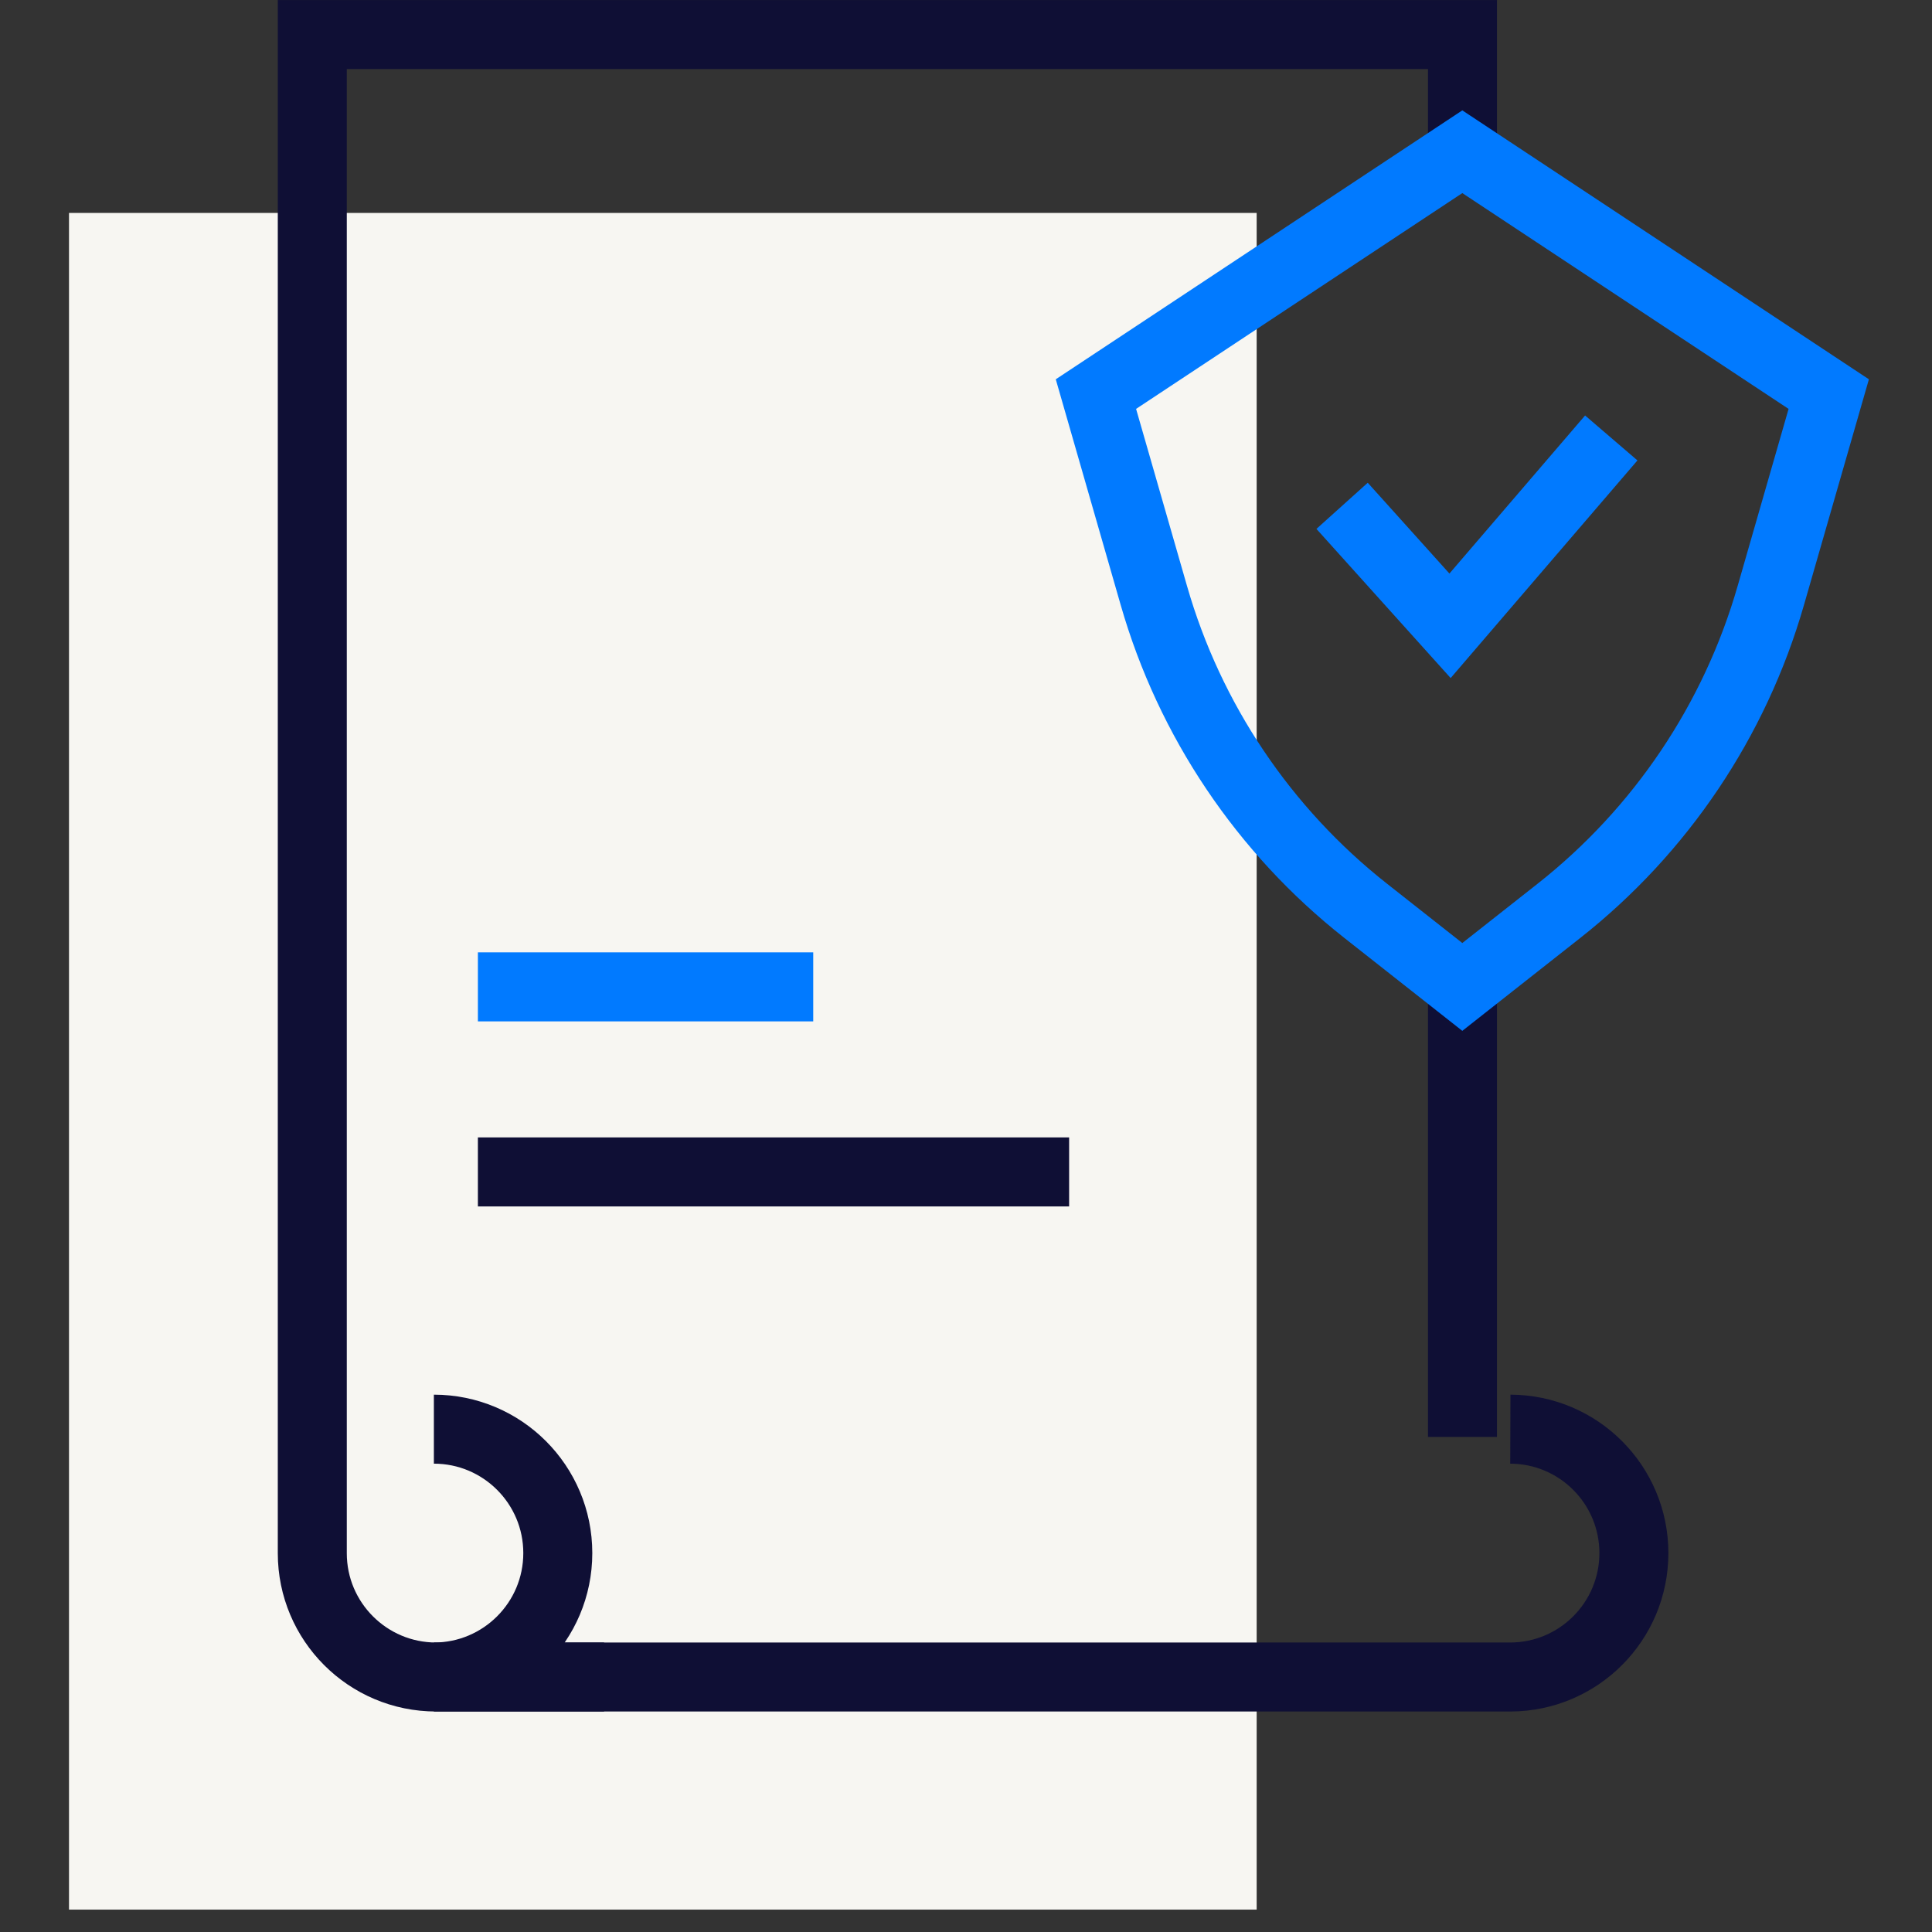 <svg width="56" height="56" viewBox="0 0 56 56" fill="none" xmlns="http://www.w3.org/2000/svg">
<rect x="0" y="0" width="56" height="56" fill="#333333" stroke="none"/>
<rect x="2" y="6.172" width="34.425" height="49.179" fill="#F7F6F2"/>
<path d="M42.391 41.651L42.391 28.215M17.509 48.609L12.641 48.609C10.659 48.609 9.052 47.002 9.052 45.02L9.052 1.002L42.391 1.002L42.391 4.948" stroke="#0F0F35" stroke-width="2"/>
<path d="M14.852 28.605H22.572" stroke="#017AFF" stroke-width="2" stroke-linecap="square" stroke-linejoin="round"/>
<path d="M14.852 33.969H29.989" stroke="#0F0F35" stroke-width="2" stroke-linecap="square" stroke-linejoin="round"/>
<path d="M12.576 41.425C14.56 41.425 16.168 43.034 16.168 45.017C16.168 47.001 14.56 48.609 12.576 48.609L43.778 48.609C45.757 48.604 47.359 46.998 47.359 45.017C47.359 43.037 45.757 41.431 43.778 41.425" stroke="#0F0F35" stroke-width="2"/>
<path d="M42.386 4.398L31.766 11.423L33.447 17.267C34.486 20.88 36.634 24.076 39.588 26.403L42.386 28.607L45.184 26.403C48.138 24.076 50.286 20.88 51.326 17.266L53.007 11.423L42.386 4.398Z" stroke="#017AFF" stroke-width="2" stroke-linecap="round"/>
<path d="M39.57 15.405L42.03 18.139L46.052 13.453" stroke="#017AFF" stroke-width="2" stroke-linecap="square"/>
</svg>
